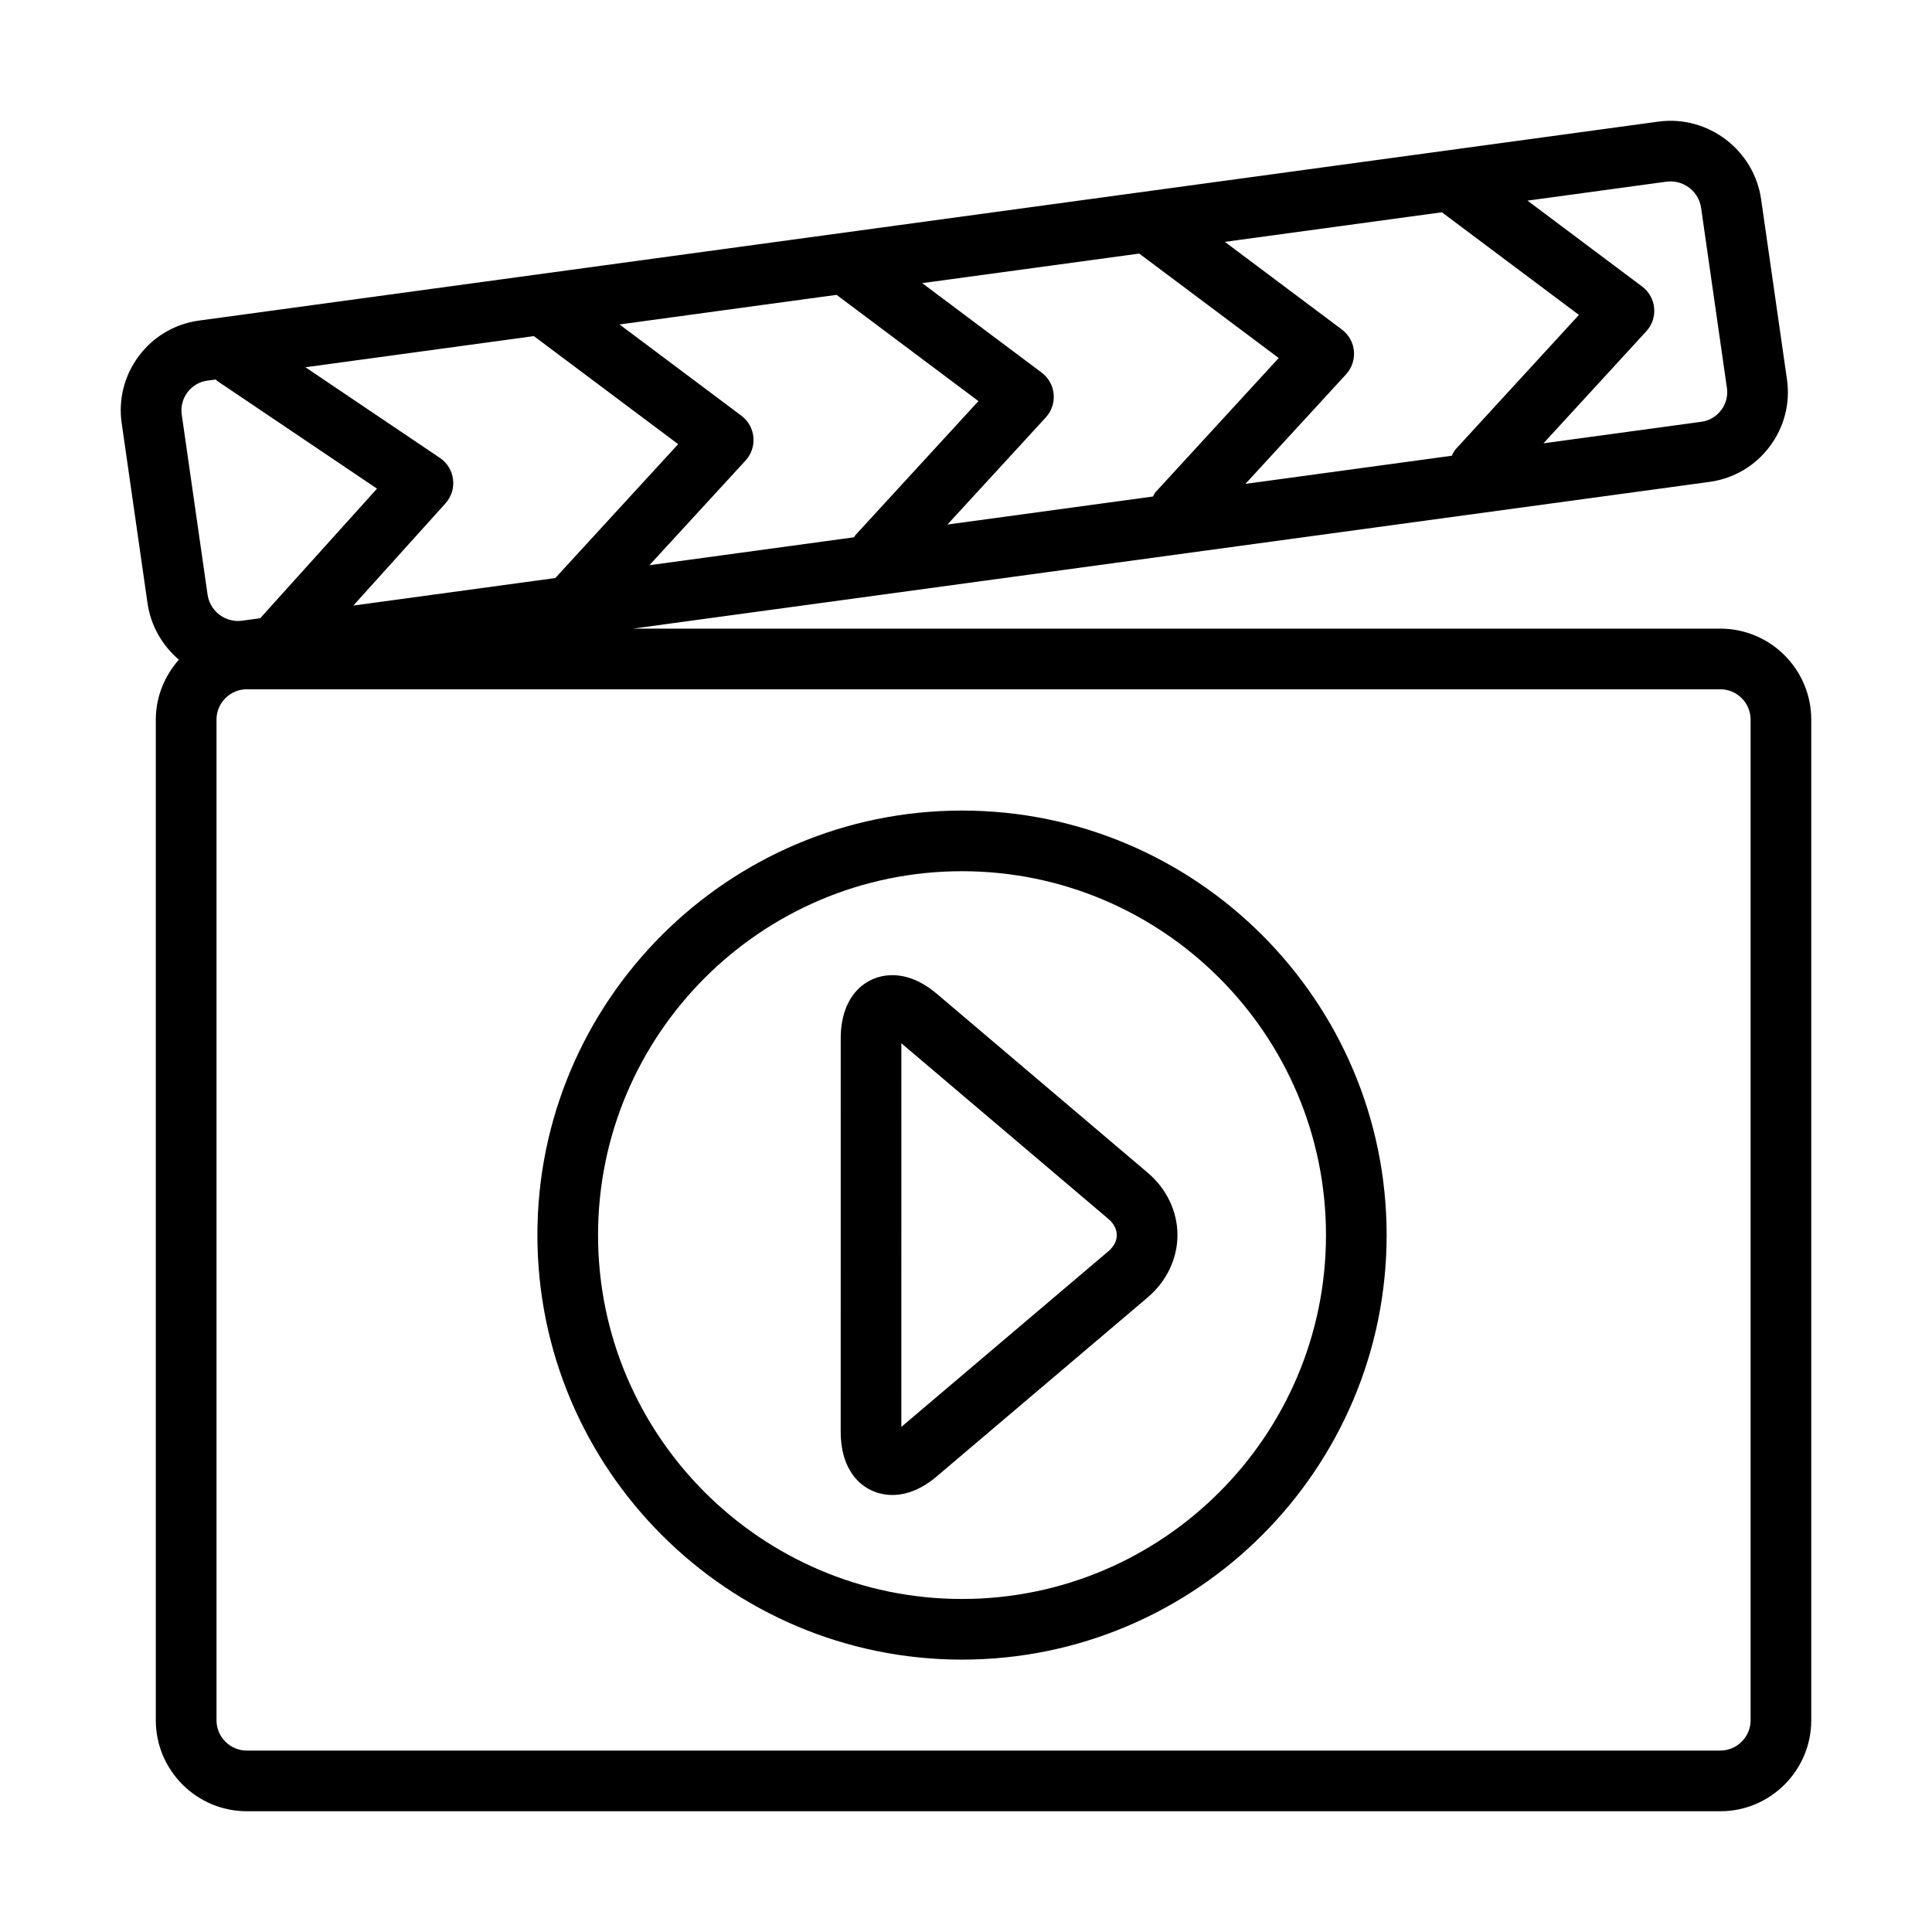<svg xmlns="http://www.w3.org/2000/svg" xmlns:xlink="http://www.w3.org/1999/xlink" version="1.1" x="0px" y="0px" viewBox="0 0 64 64" enable-background="new 0 0 64 64" xml:space="preserve"><g><path d="M56.986,20.824H20.968l35.663-4.861c0.796-0.109,1.503-0.523,1.989-1.167c0.485-0.643,0.689-1.436,0.575-2.231   l-0.856-5.966c-0.231-1.613-1.741-2.795-3.406-2.57L6.595,10.619c-0.797,0.108-1.503,0.522-1.989,1.165   c-0.485,0.644-0.69,1.437-0.575,2.233l0.856,5.967c0.107,0.749,0.493,1.403,1.039,1.869c-0.469,0.532-0.765,1.222-0.765,1.986   v33.148C5.162,58.647,6.515,60,8.177,60h48.809C58.648,60,60,58.647,60,56.986V23.838C60,22.175,58.648,20.824,56.986,20.824z    M14.573,15.169l-4.455-3.003l7.567-1.032l4.78,3.579l-4.07,4.435l-6.69,0.912l3.052-3.385c0.193-0.216,0.287-0.507,0.25-0.794   C14.974,15.59,14.814,15.331,14.573,15.169z M27.712,9.767l4.7,3.52l-4.077,4.441c-0.02,0.021-0.026,0.048-0.043,0.07l-6.779,0.925   l3.185-3.468c0.191-0.21,0.286-0.491,0.26-0.773c-0.027-0.283-0.171-0.54-0.398-0.711l-4.037-3.023L27.712,9.767z M37.738,8.4   l4.621,3.46l-4.078,4.441c-0.041,0.045-0.058,0.1-0.089,0.147l-6.807,0.928l3.259-3.549c0.191-0.21,0.286-0.489,0.26-0.773   c-0.026-0.283-0.171-0.541-0.398-0.711l-3.957-2.964L37.738,8.4z M47.764,7.032l4.54,3.4l-4.076,4.441   c-0.063,0.067-0.097,0.147-0.136,0.224l-6.835,0.932l3.334-3.63c0.191-0.208,0.285-0.49,0.259-0.773   c-0.026-0.282-0.171-0.54-0.398-0.71l-3.877-2.904L47.764,7.032z M55.204,6.018c0.045-0.005,0.091-0.008,0.136-0.008   c0.504,0,0.938,0.375,1.011,0.874l0.855,5.966c0.038,0.262-0.03,0.523-0.191,0.737c-0.161,0.212-0.392,0.35-0.655,0.385   l-5.23,0.713l3.406-3.711c0.191-0.208,0.287-0.489,0.26-0.772c-0.027-0.282-0.17-0.541-0.399-0.711L50.6,6.646L55.204,6.018z    M6.21,12.995c0.161-0.213,0.394-0.35,0.656-0.386l0.281-0.037c0.017,0.012,0.026,0.032,0.044,0.044l5.298,3.571l-3.869,4.292   l-0.598,0.082c-0.047,0.007-0.091,0.01-0.137,0.01c-0.505,0-0.938-0.375-1.009-0.874L6.02,13.731   C5.982,13.469,6.051,13.207,6.21,12.995z M57.991,56.986c0,0.554-0.452,1.004-1.005,1.004H8.177c-0.554,0-1.005-0.45-1.005-1.004   V23.838c0-0.554,0.451-1.005,1.005-1.005h48.809c0.553,0,1.005,0.451,1.005,1.005V56.986z M31.868,26.851   c-7.757,0-14.066,6.309-14.066,14.063c0,7.754,6.31,14.063,14.066,14.063c7.756,0,14.066-6.31,14.066-14.063   C45.934,33.16,39.624,26.851,31.868,26.851z M31.868,52.968c-6.648,0-12.057-5.408-12.057-12.054S25.219,28.86,31.868,28.86   c6.647,0,12.057,5.408,12.057,12.054S38.515,52.968,31.868,52.968z M31.037,32.924c-0.486-0.412-0.983-0.62-1.479-0.62   c-0.851,0-1.708,0.648-1.708,2.095l-0.001,13.029c0,1.448,0.858,2.095,1.709,2.095c0.496,0,0.993-0.208,1.478-0.62l6.983-5.925   c0.627-0.531,0.986-1.285,0.986-2.065c0-0.781-0.359-1.534-0.986-2.065L31.037,32.924z M36.719,41.447l-6.861,5.821l0.001-12.708   l6.86,5.82c0.178,0.152,0.276,0.341,0.276,0.534S36.897,41.296,36.719,41.447z"></path></g></svg>